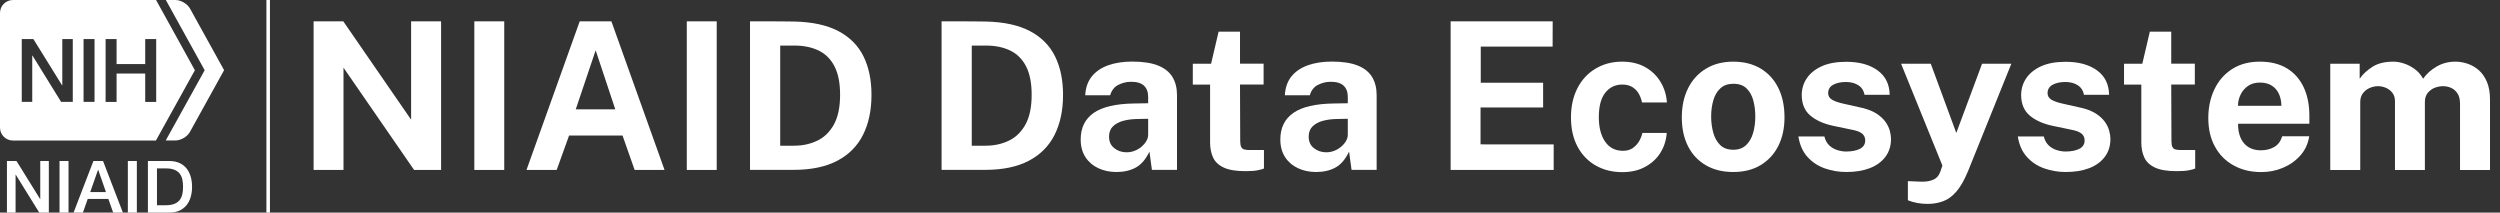 <?xml version="1.0" encoding="utf-8"?>
<!-- Generator: Adobe Illustrator 24.1.2, SVG Export Plug-In . SVG Version: 6.00 Build 0)  -->
<svg version="1.1" xmlns="http://www.w3.org/2000/svg" xmlns:xlink="http://www.w3.org/1999/xlink" x="0px" y="0px"
	 viewBox="0 0 352.76 30" style="enable-background:new 0 0 352.76 30;" xml:space="preserve">
<rect x="0" y="0" width="352.76" height="30" fill="#333333" stroke="none"/>
<style type="text/css">
	.st0{fill:#636669;}
	.st1{fill:none;stroke:#636669;stroke-width:0.5;stroke-miterlimit:10;}
	.st2{fill:#636569;}
	.st3{fill:#316094;}
	.st4{display:none;}
	.st5{display:inline;}
	.st6{fill:#616365;}
	.st7{display:inline;fill:none;stroke:#616365;stroke-width:0.5;stroke-miterlimit:10;}
	.st8{display:inline;fill:#636569;}
	.st9{display:inline;fill:#316094;}
	.st10{fill:none;stroke:#616365;stroke-width:0.5;stroke-miterlimit:10;}
	.st11{fill:#616465;}
	.st12{fill:#FFFFFF;}
	.st13{fill:#58595B;}
	.st14{display:inline;fill:none;stroke:#FFFFFF;stroke-width:0.5;stroke-miterlimit:10;}
	.st15{display:inline;fill:#FFFFFF;}
	.st16{display:none;fill:#58595B;}
	.st17{fill:none;stroke:#FFFFFF;stroke-width:0.5;stroke-miterlimit:10;}
</style>
<g id="DataEcosystem_--_base_version">
	<g id="desktop_x5F_long_1_">
	</g>
	<g id="desktop" class="st4">
	</g>
	<g id="mobile_x5F_preferred">
	</g>
	<g id="mobile_x5F_vertical">
		<g>
			<path class="st12" d="M58.01,3.01h4.23v20.97h-3.81L48.47,9.55v14.43h-4.22V3.01h4.19l9.57,13.88V3.01z"/>
			<path class="st12" d="M66.93,3.01h4.22v20.97h-4.22V3.01z"/>
			<path class="st12" d="M74.29,23.98L81.8,3.01h4.47l7.5,20.97h-4.22l-1.71-4.86h-7.54l-1.75,4.86H74.29z M81.24,15.43h5.58
				L84.05,7.1L81.24,15.43z"/>
			<path class="st12" d="M96.91,3.01h4.22v20.97h-4.22V3.01z"/>
			<path class="st12" d="M105.83,3.01c0.11,0,0.4,0,0.89,0s1.06,0,1.73,0s1.32,0,1.99,0.01s1.22,0.01,1.66,0.02
				c2.54,0.06,4.62,0.51,6.22,1.36s2.78,2.04,3.53,3.57s1.12,3.33,1.12,5.42c0,2.17-0.4,4.05-1.19,5.63c-0.79,1.58-2,2.8-3.63,3.66
				c-1.63,0.86-3.7,1.29-6.2,1.29h-6.12V3.01z M110.09,6.44v14.12h1.94c1.2,0,2.29-0.23,3.27-0.7c0.98-0.46,1.77-1.22,2.36-2.28
				s0.88-2.46,0.88-4.22c0-1.63-0.26-2.96-0.78-3.98c-0.52-1.02-1.27-1.77-2.23-2.24c-0.97-0.47-2.11-0.71-3.44-0.71H110.09z"/>
			<path class="st12" d="M132.86,3.01c0.11,0,0.4,0,0.89,0s1.06,0,1.73,0s1.32,0,1.99,0.01s1.22,0.01,1.66,0.02
				c2.54,0.06,4.62,0.51,6.22,1.36s2.78,2.04,3.53,3.57s1.12,3.33,1.12,5.42c0,2.17-0.4,4.05-1.19,5.63c-0.79,1.58-2,2.8-3.63,3.66
				c-1.63,0.86-3.7,1.29-6.2,1.29h-6.12V3.01z M137.12,6.44v14.12h1.94c1.2,0,2.29-0.23,3.27-0.7c0.98-0.46,1.77-1.22,2.36-2.28
				s0.88-2.46,0.88-4.22c0-1.63-0.26-2.96-0.78-3.98c-0.52-1.02-1.27-1.77-2.23-2.24c-0.97-0.47-2.11-0.71-3.44-0.71H137.12z"/>
			<path class="st12" d="M157.55,24.27c-0.96,0-1.82-0.18-2.58-0.54c-0.76-0.36-1.37-0.88-1.81-1.56c-0.44-0.68-0.67-1.51-0.67-2.49
				c0-1.64,0.61-2.89,1.84-3.75s3.17-1.3,5.81-1.33l1.87-0.03v-0.9c0-0.69-0.2-1.22-0.6-1.59s-1.02-0.55-1.86-0.54
				c-0.62,0.01-1.21,0.16-1.76,0.44s-0.94,0.77-1.14,1.46h-3.52c0.06-1.08,0.37-1.97,0.94-2.67c0.57-0.7,1.35-1.22,2.33-1.57
				c0.98-0.34,2.09-0.51,3.34-0.51c1.54,0,2.77,0.19,3.7,0.57c0.93,0.38,1.6,0.93,2.02,1.64c0.42,0.71,0.62,1.55,0.62,2.53v10.54
				h-3.54l-0.35-2.58c-0.51,1.08-1.15,1.83-1.92,2.25C159.5,24.06,158.59,24.27,157.55,24.27z M158.97,21.49
				c0.39,0,0.76-0.07,1.12-0.21c0.36-0.14,0.69-0.33,0.97-0.57c0.29-0.24,0.51-0.5,0.69-0.8s0.26-0.61,0.26-0.93v-2.22l-1.52,0.03
				c-0.71,0.01-1.36,0.09-1.97,0.25c-0.61,0.16-1.1,0.42-1.47,0.78s-0.56,0.84-0.56,1.45c0,0.7,0.24,1.24,0.73,1.63
				S158.28,21.49,158.97,21.49z"/>
			<path class="st12" d="M178.3,11.93h-3.33l0.03,7.99c0,0.37,0.05,0.64,0.14,0.82c0.09,0.18,0.24,0.3,0.43,0.35
				s0.45,0.08,0.76,0.08h2.02v2.61c-0.19,0.09-0.5,0.17-0.91,0.25c-0.41,0.08-0.98,0.12-1.72,0.12c-1.31,0-2.33-0.17-3.05-0.51
				c-0.72-0.34-1.22-0.81-1.5-1.42c-0.28-0.61-0.42-1.32-0.42-2.12v-8.16h-2.44V8.99h2.58l1.06-4.52h3.02v4.51h3.33V11.93z"/>
			<path class="st12" d="M185.72,24.27c-0.96,0-1.82-0.18-2.58-0.54c-0.76-0.36-1.37-0.88-1.81-1.56c-0.44-0.68-0.67-1.51-0.67-2.49
				c0-1.64,0.61-2.89,1.84-3.75s3.17-1.3,5.81-1.33l1.87-0.03v-0.9c0-0.69-0.2-1.22-0.6-1.59s-1.02-0.55-1.86-0.54
				c-0.62,0.01-1.21,0.16-1.76,0.44s-0.94,0.77-1.14,1.46h-3.52c0.06-1.08,0.37-1.97,0.94-2.67c0.57-0.7,1.35-1.22,2.33-1.57
				c0.98-0.34,2.09-0.51,3.34-0.51c1.54,0,2.77,0.19,3.7,0.57c0.93,0.38,1.6,0.93,2.02,1.64c0.42,0.71,0.62,1.55,0.62,2.53v10.54
				h-3.54l-0.35-2.58c-0.51,1.08-1.15,1.83-1.92,2.25C187.67,24.06,186.77,24.27,185.72,24.27z M187.14,21.49
				c0.39,0,0.76-0.07,1.12-0.21c0.36-0.14,0.69-0.33,0.97-0.57c0.29-0.24,0.51-0.5,0.69-0.8s0.26-0.61,0.26-0.93v-2.22l-1.52,0.03
				c-0.71,0.01-1.36,0.09-1.97,0.25c-0.61,0.16-1.1,0.42-1.47,0.78s-0.56,0.84-0.56,1.45c0,0.7,0.24,1.24,0.73,1.63
				S186.46,21.49,187.14,21.49z"/>
			<path class="st12" d="M204.69,23.98V3.01h14.4l-0.01,3.57h-10.14v5.09h8.8v3.49h-8.83v5.21l10.32,0.01v3.6H204.69z"/>
			<path class="st12" d="M228.89,8.7c1.26,0,2.34,0.26,3.25,0.77c0.91,0.51,1.63,1.2,2.16,2.07c0.53,0.87,0.83,1.84,0.91,2.92h-3.52
				c-0.07-0.4-0.21-0.79-0.42-1.18c-0.21-0.39-0.51-0.72-0.9-0.97s-0.87-0.38-1.45-0.38c-0.99,0-1.79,0.38-2.4,1.14
				s-0.92,1.91-0.92,3.46c0,1.46,0.3,2.62,0.9,3.47c0.6,0.86,1.44,1.28,2.51,1.28c0.57,0,1.05-0.14,1.43-0.42s0.68-0.62,0.89-1.01
				s0.35-0.76,0.41-1.09h3.44c-0.07,1.03-0.37,1.97-0.9,2.81c-0.53,0.84-1.25,1.5-2.17,1.99c-0.91,0.49-1.98,0.73-3.21,0.73
				c-1.39,0-2.63-0.31-3.73-0.93c-1.09-0.62-1.95-1.51-2.57-2.66c-0.62-1.16-0.93-2.54-0.93-4.14c0-1.55,0.3-2.91,0.9-4.09
				s1.44-2.1,2.53-2.76S227.44,8.7,228.89,8.7z"/>
			<path class="st12" d="M244.56,24.27c-1.47,0-2.75-0.31-3.84-0.94c-1.09-0.63-1.93-1.52-2.52-2.67c-0.59-1.15-0.89-2.51-0.89-4.09
				c0-1.58,0.3-2.95,0.89-4.13c0.59-1.18,1.44-2.1,2.52-2.75c1.09-0.66,2.37-0.99,3.85-0.99c1.48,0,2.76,0.32,3.84,0.96
				c1.08,0.64,1.92,1.55,2.51,2.73c0.59,1.18,0.88,2.57,0.88,4.18c0,1.51-0.29,2.84-0.86,3.99c-0.58,1.16-1.4,2.06-2.48,2.72
				C247.39,23.94,246.09,24.27,244.56,24.27z M244.58,21.13c0.74,0,1.34-0.22,1.8-0.65c0.45-0.44,0.79-1.01,0.99-1.72
				c0.21-0.71,0.31-1.49,0.31-2.33c0-0.79-0.09-1.54-0.28-2.25c-0.19-0.71-0.51-1.28-0.96-1.71c-0.45-0.44-1.07-0.65-1.86-0.65
				c-0.74,0-1.35,0.21-1.8,0.62c-0.46,0.41-0.8,0.97-1.01,1.67c-0.21,0.7-0.32,1.48-0.32,2.33c0,0.78,0.1,1.54,0.29,2.25
				c0.19,0.72,0.52,1.31,0.97,1.76S243.78,21.13,244.58,21.13z"/>
			<path class="st12" d="M260.51,24.27c-1.04,0-2.05-0.17-3.02-0.51c-0.97-0.34-1.78-0.88-2.45-1.62s-1.09-1.7-1.28-2.88h3.67
				c0.13,0.53,0.36,0.95,0.69,1.26c0.33,0.31,0.71,0.53,1.14,0.66c0.42,0.13,0.83,0.2,1.22,0.2c0.81,0,1.47-0.13,1.96-0.38
				s0.75-0.65,0.75-1.18c0-0.41-0.15-0.73-0.44-0.97c-0.29-0.24-0.78-0.43-1.46-0.55l-2.64-0.55c-1.32-0.28-2.39-0.76-3.19-1.43
				c-0.8-0.67-1.21-1.63-1.23-2.86c0-0.9,0.24-1.71,0.72-2.42s1.19-1.28,2.12-1.7c0.94-0.42,2.09-0.62,3.45-0.62
				c1.85,0,3.32,0.41,4.43,1.22c1.11,0.81,1.67,1.96,1.69,3.44h-3.54c-0.11-0.58-0.39-1.03-0.86-1.34s-1.06-0.47-1.76-0.47
				c-0.73,0-1.34,0.13-1.81,0.39c-0.47,0.26-0.71,0.66-0.71,1.19c0,0.4,0.19,0.71,0.58,0.94c0.39,0.23,0.99,0.42,1.8,0.59l2.44,0.55
				c0.84,0.2,1.52,0.48,2.05,0.83s0.94,0.74,1.23,1.15c0.29,0.42,0.49,0.83,0.6,1.25c0.11,0.42,0.17,0.8,0.17,1.14
				c0,1-0.27,1.84-0.8,2.54s-1.27,1.24-2.22,1.6S261.76,24.27,260.51,24.27z"/>
			<path class="st12" d="M272.01,28.77c-1.03,0-1.96-0.17-2.8-0.51v-2.7l1.48,0.06c0.65,0.04,1.17,0.01,1.57-0.09s0.7-0.23,0.91-0.4
				s0.36-0.34,0.44-0.51s0.15-0.32,0.19-0.43l0.28-0.83l-5.83-14.37h4.19l3.6,9.77l3.64-9.77h4.13l-6.08,15.08
				c-0.52,1.28-1.07,2.25-1.65,2.93s-1.21,1.14-1.88,1.39C273.52,28.64,272.79,28.77,272.01,28.77z"/>
			<path class="st12" d="M291.47,24.27c-1.04,0-2.05-0.17-3.02-0.51c-0.97-0.34-1.78-0.88-2.45-1.62s-1.09-1.7-1.28-2.88h3.67
				c0.13,0.53,0.36,0.95,0.69,1.26c0.33,0.31,0.71,0.53,1.14,0.66c0.42,0.13,0.83,0.2,1.22,0.2c0.81,0,1.47-0.13,1.96-0.38
				s0.75-0.65,0.75-1.18c0-0.41-0.15-0.73-0.44-0.97c-0.29-0.24-0.78-0.43-1.46-0.55l-2.64-0.55c-1.32-0.28-2.39-0.76-3.19-1.43
				c-0.8-0.67-1.21-1.63-1.23-2.86c0-0.9,0.24-1.71,0.72-2.42s1.19-1.28,2.12-1.7c0.94-0.42,2.09-0.62,3.45-0.62
				c1.85,0,3.32,0.41,4.43,1.22c1.11,0.81,1.67,1.96,1.69,3.44h-3.54c-0.11-0.58-0.39-1.03-0.86-1.34s-1.06-0.47-1.76-0.47
				c-0.73,0-1.34,0.13-1.81,0.39c-0.47,0.26-0.71,0.66-0.71,1.19c0,0.4,0.19,0.71,0.58,0.94c0.39,0.23,0.99,0.42,1.8,0.59l2.44,0.55
				c0.84,0.2,1.52,0.48,2.05,0.83s0.94,0.74,1.23,1.15c0.29,0.42,0.49,0.83,0.6,1.25c0.11,0.42,0.17,0.8,0.17,1.14
				c0,1-0.27,1.84-0.8,2.54s-1.27,1.24-2.22,1.6S292.72,24.27,291.47,24.27z"/>
			<path class="st12" d="M309.7,11.93h-3.33l0.03,7.99c0,0.37,0.05,0.64,0.14,0.82c0.09,0.18,0.24,0.3,0.43,0.35
				s0.45,0.08,0.76,0.08h2.02v2.61c-0.19,0.09-0.5,0.17-0.91,0.25c-0.41,0.08-0.98,0.12-1.72,0.12c-1.31,0-2.33-0.17-3.05-0.51
				c-0.72-0.34-1.22-0.81-1.5-1.42c-0.28-0.61-0.42-1.32-0.42-2.12v-8.16h-2.44V8.99h2.58l1.06-4.52h3.02v4.51h3.33V11.93z"/>
			<path class="st12" d="M315.8,17.46c-0.01,0.76,0.11,1.43,0.36,1.99c0.25,0.57,0.62,1,1.09,1.3c0.48,0.3,1.06,0.46,1.73,0.46
				c0.72,0,1.36-0.15,1.91-0.46c0.55-0.31,0.92-0.82,1.14-1.52h3.81c-0.16,1.06-0.59,1.97-1.27,2.73s-1.51,1.33-2.47,1.73
				s-1.97,0.59-3.02,0.59c-1.48,0-2.78-0.31-3.91-0.94c-1.13-0.62-2-1.5-2.63-2.65c-0.63-1.14-0.94-2.48-0.94-4.03
				c0-1.5,0.29-2.85,0.86-4.05c0.57-1.2,1.4-2.16,2.49-2.86c1.09-0.7,2.39-1.05,3.92-1.05s2.81,0.32,3.85,0.96
				c1.04,0.64,1.82,1.54,2.35,2.68c0.53,1.15,0.79,2.47,0.79,3.97v1.15H315.8z M315.79,14.93h6.12c0-0.6-0.11-1.15-0.33-1.65
				c-0.22-0.5-0.56-0.9-1.01-1.19s-1.01-0.44-1.69-0.44c-0.66,0-1.22,0.16-1.67,0.47s-0.81,0.72-1.05,1.22
				C315.91,13.86,315.79,14.38,315.79,14.93z"/>
			<path class="st12" d="M328.81,23.98V8.99h4.15v2.12c0.45-0.66,1.07-1.22,1.83-1.7s1.74-0.71,2.91-0.71
				c0.51,0,1.03,0.09,1.57,0.28c0.53,0.18,1.03,0.45,1.5,0.8c0.47,0.35,0.85,0.8,1.14,1.33c0.48-0.69,1.12-1.26,1.91-1.72
				c0.79-0.46,1.67-0.69,2.63-0.69c0.56,0,1.13,0.09,1.7,0.28s1.1,0.48,1.59,0.9s0.87,0.97,1.17,1.66s0.44,1.54,0.44,2.56v9.89
				h-4.23v-9.37c0-0.6-0.12-1.08-0.36-1.44c-0.24-0.36-0.54-0.62-0.9-0.78s-0.75-0.24-1.15-0.24c-0.38,0-0.76,0.08-1.15,0.22
				c-0.39,0.15-0.71,0.39-0.99,0.72c-0.27,0.33-0.41,0.76-0.41,1.29v9.6h-4.22v-9.74c0-0.45-0.12-0.84-0.36-1.15
				c-0.24-0.31-0.54-0.54-0.91-0.7s-0.73-0.24-1.11-0.24c-0.39,0-0.77,0.08-1.16,0.24s-0.71,0.41-0.97,0.74
				c-0.26,0.33-0.39,0.75-0.39,1.25v9.6H328.81z"/>
		</g>
	</g>
</g>
<g id="DataEcosystem_--_white_version">
	<g id="desktop_2_" class="st4">
	</g>
	<g id="desktop_x5F_long">
	</g>
	<g id="Layer_11" class="st4">
	</g>
	<g id="mobile_x5F_preferred_1_">
		<rect y="-0.42" class="st16" width="256.63" height="30.84"/>
		<g>
			<path class="st12" d="M22.04,5.51v8.87h-1.55h0v-4h-4.04v4H14.9V5.51h1.55v3.53h4.04V5.51h0H22.04z M13.34,14.37L13.34,14.37
				h-1.55V5.51h1.55V14.37z M10.26,14.37L10.26,14.37H8.62L4.59,7.85H4.55v6.52H3.07l0,0V5.51l0,0h1.64h0l4.05,6.53h0.03V5.51h1.48
				V14.37z M27.5,9.91L22.02,0H1.83C0.82,0,0,0.82,0,1.83v16.18c0,1.01,0.82,1.82,1.83,1.82H22L27.5,9.91z"/>
			<path class="st12" d="M23.38,19.83l5.5-9.92L23.4,0h1.37c0.75,0,1.66,0.54,2.03,1.19l4.82,8.71l-4.83,8.73
				c-0.36,0.66-1.28,1.19-2.03,1.19H23.38z"/>
		</g>
		<g>
			<path class="st12" d="M0.98,22.72h1.35l3.33,5.37h0.02v-5.37h1.21V30H5.54l-3.32-5.36H2.2V30H0.98V22.72z"/>
			<path class="st12" d="M8.4,22.72h1.27V30H8.4V22.72z"/>
			<path class="st12" d="M13.18,22.72h1.36L17.34,30h-1.37l-0.68-1.93h-2.91L11.7,30h-1.32L13.18,22.72z M12.73,27.1h2.22
				l-1.09-3.13h-0.03L12.73,27.1z"/>
			<path class="st12" d="M18.04,22.72h1.27V30h-1.27V22.72z"/>
			<path class="st12" d="M20.87,22.72h3.02c2.24,0,3.21,1.63,3.21,3.64c0,2.01-0.97,3.64-3.21,3.64h-3.02V22.72z M22.15,28.96h1.25
				c2,0,2.43-1.14,2.43-2.6c0-1.46-0.43-2.6-2.43-2.6h-1.25V28.96z"/>
		</g>
		<line class="st17" x1="37.84" y1="0" x2="37.84" y2="30"/>
	</g>
	<g id="mobile_x5F_vertical_1_">
	</g>
</g>
</svg>
